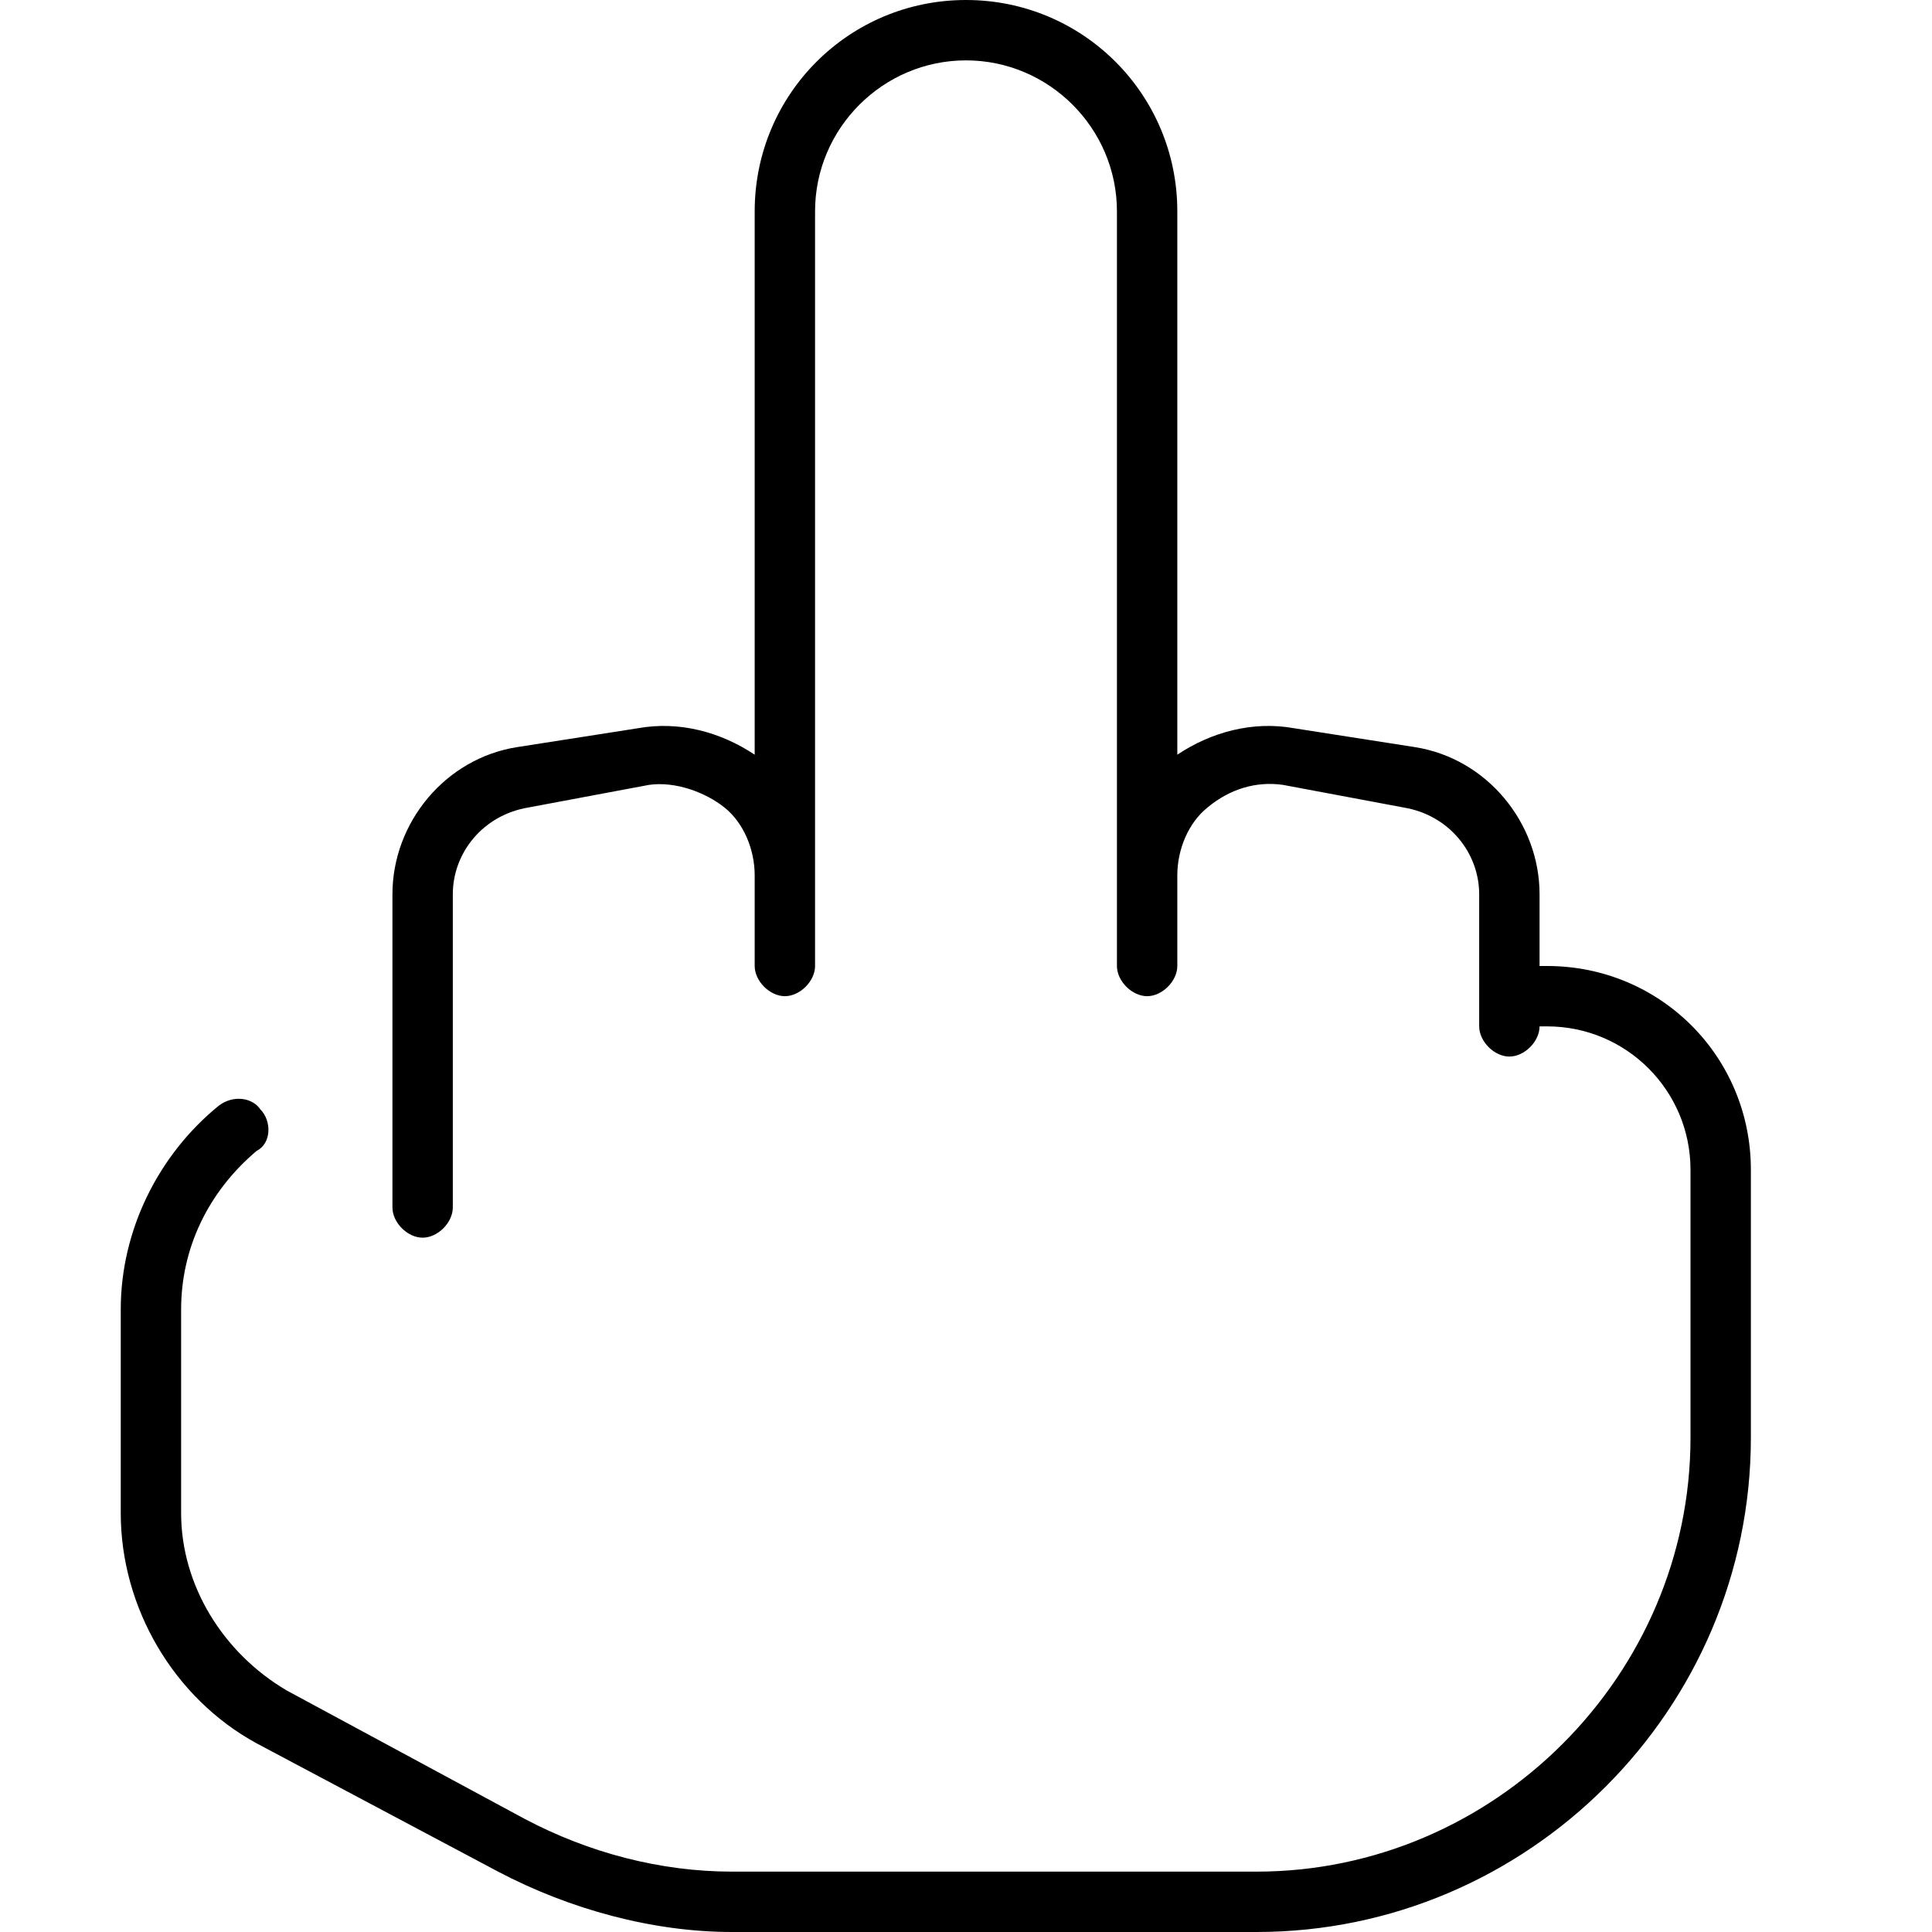 <svg xmlns="http://www.w3.org/2000/svg" viewBox="0 0 512 512"><!-- Font Awesome Pro 6.0.0-alpha1 by @fontawesome - https://fontawesome.com License - https://fontawesome.com/license (Commercial License) --><path d="M464 310V381C464 453 405 512 333 512H194C173 512 151 506 132 496L68 462C46 450 32 426 32 401V347C32 326 42 306 58 293C62 290 67 291 69 294C72 297 72 303 68 305C55 316 48 331 48 347V401C48 420 59 438 76 448L139 482C156 491 175 496 194 496H333C396 496 448 444 448 381V310C448 289 431 272 410 272H408C408 276 404 280 400 280S392 276 392 272V237C392 226 384 216 372 214L340 208C333 207 326 209 320 214C315 218 312 225 312 232V256C312 260 308 264 304 264S296 260 296 256V56C296 34 278 16 256 16S216 34 216 56V256C216 260 212 264 208 264S200 260 200 256V232C200 225 197 218 192 214S179 207 172 208L140 214C128 216 120 226 120 237V320C120 324 116 328 112 328S104 324 104 320V237C104 218 118 201 137 198L169 193C180 191 191 194 200 200V56C200 25 225 0 256 0S312 25 312 56V200C321 194 332 191 343 193L375 198C394 201 408 218 408 237V256H410C440 256 464 280 464 310Z"/></svg>